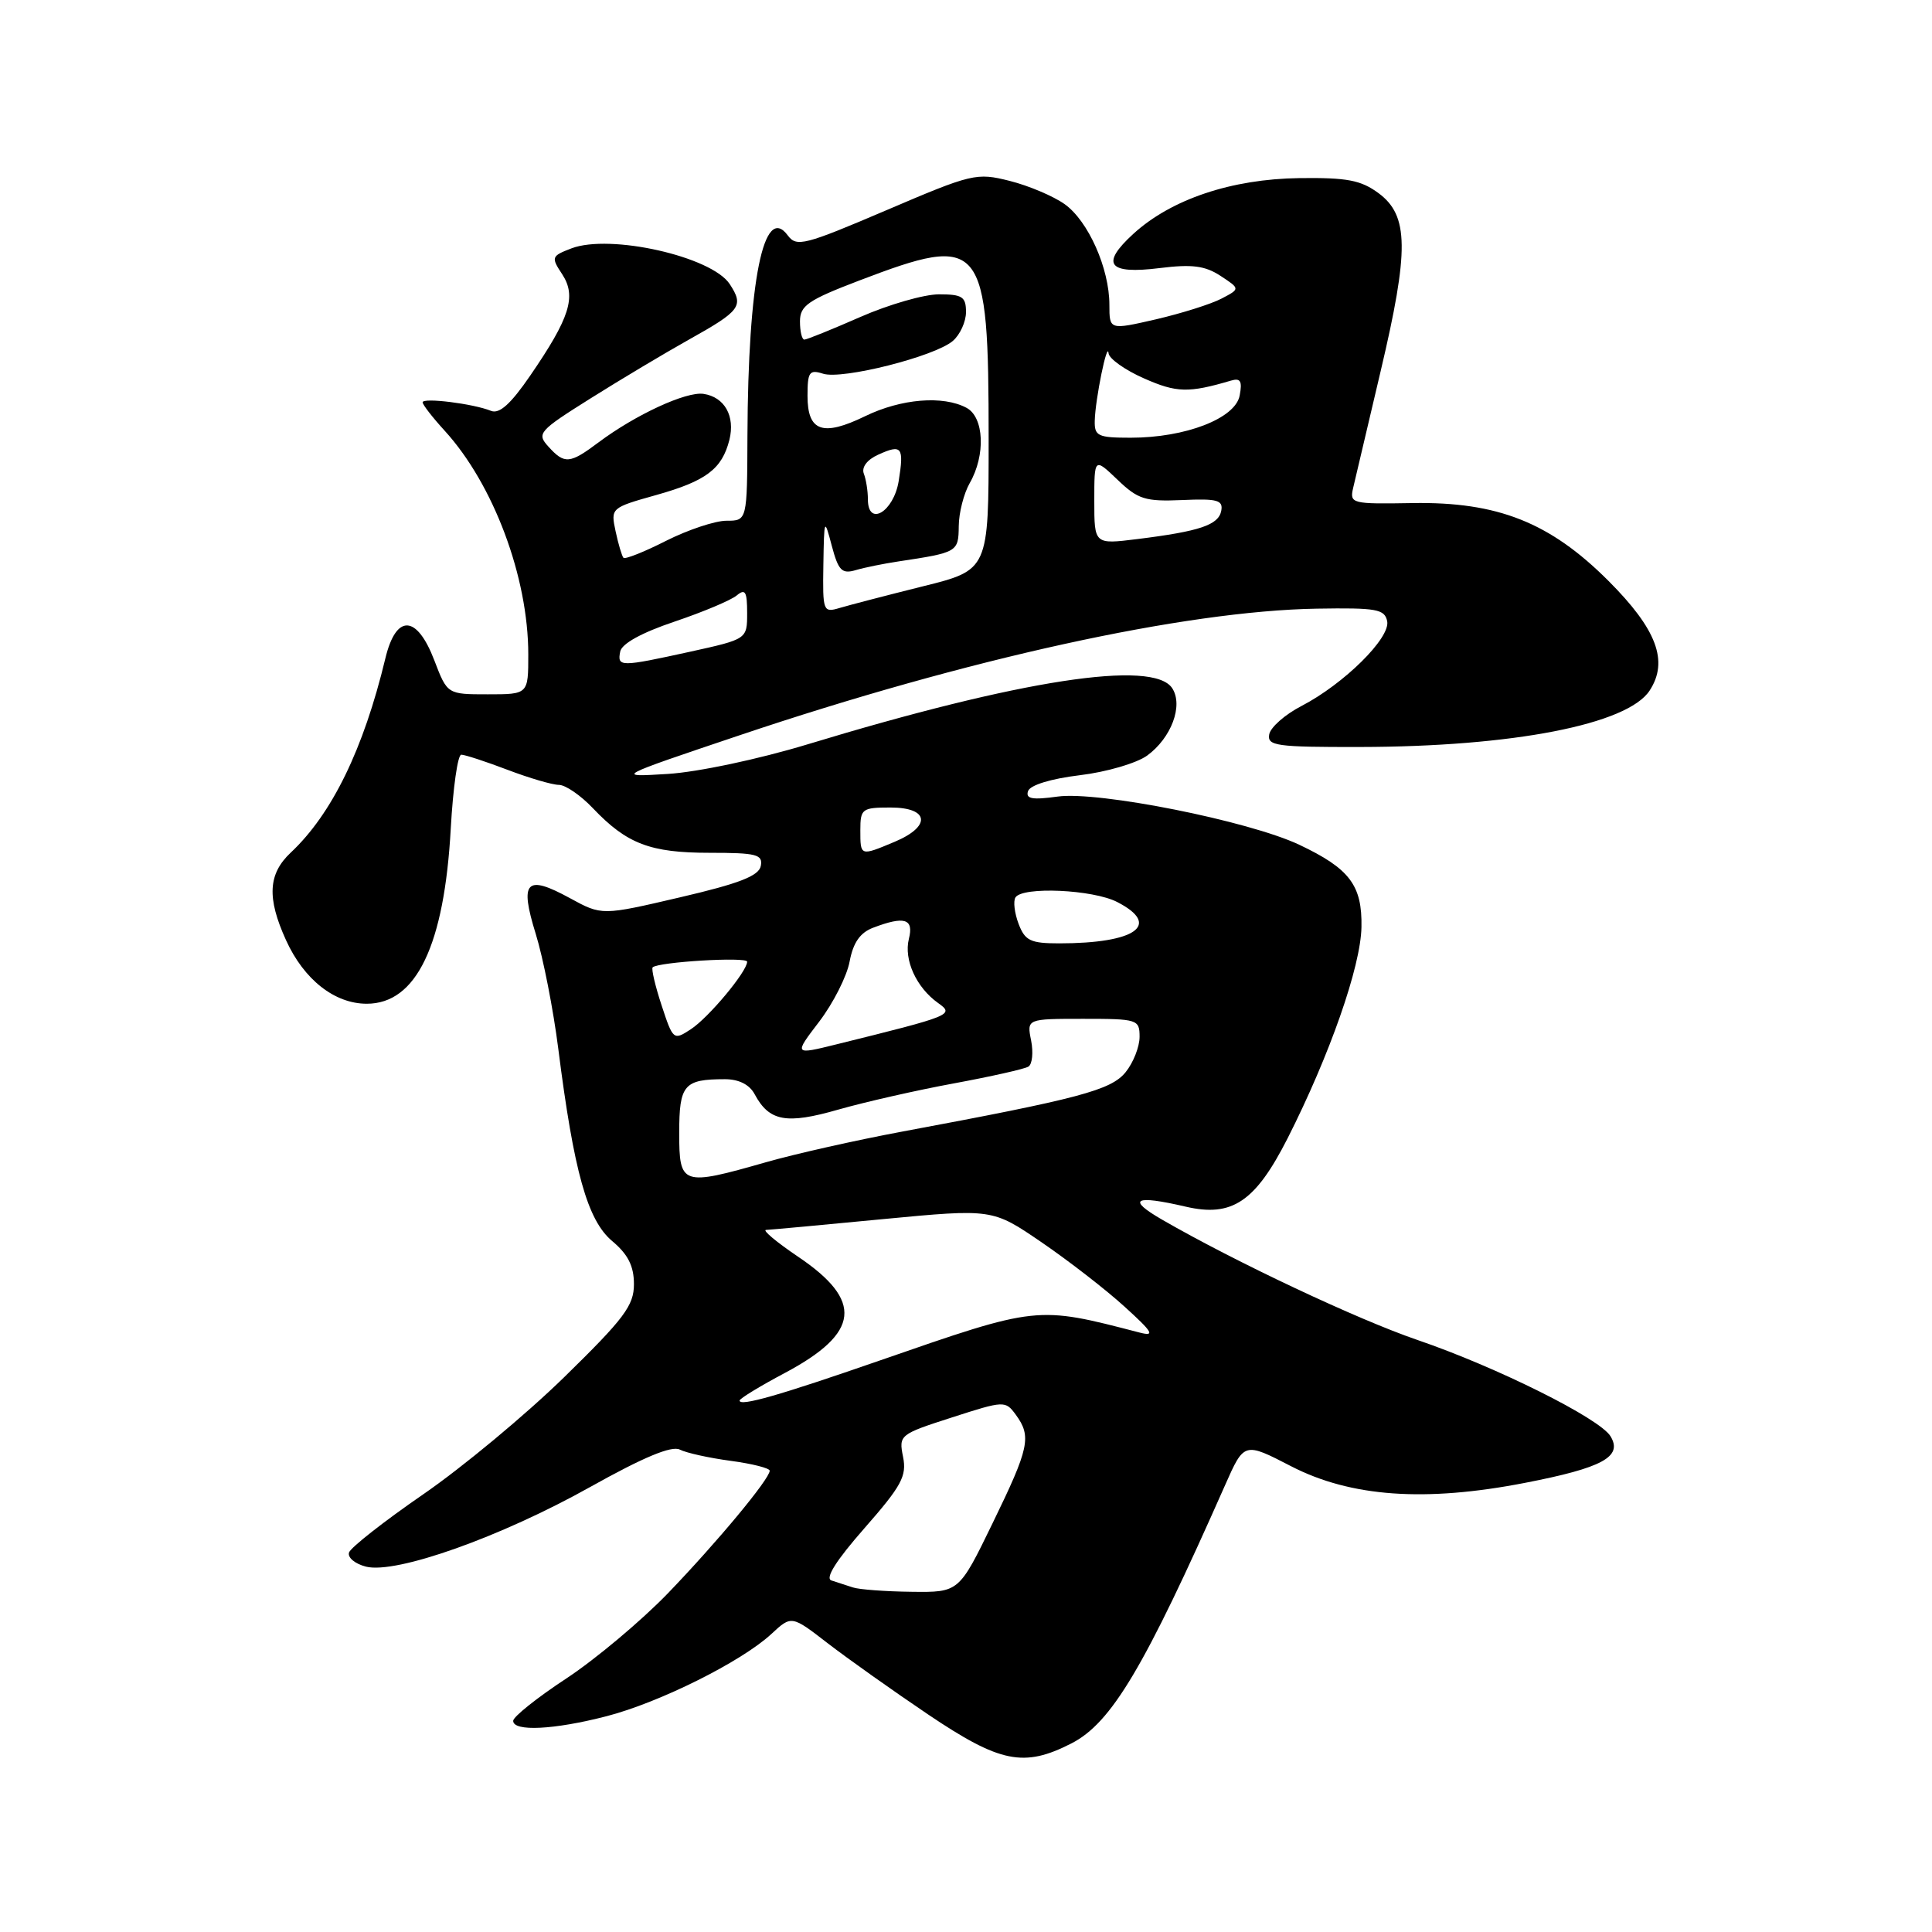 <?xml version="1.0" encoding="UTF-8" standalone="no"?>
<!DOCTYPE svg PUBLIC "-//W3C//DTD SVG 1.1//EN" "http://www.w3.org/Graphics/SVG/1.1/DTD/svg11.dtd" >
<svg xmlns="http://www.w3.org/2000/svg" xmlns:xlink="http://www.w3.org/1999/xlink" version="1.1" viewBox="0 0 256 256">
 <g >
 <path fill="currentColor"
d=" M 141.95 231.02 C 147.27 228.31 151.63 220.98 162.33 196.79 C 164.86 191.07 164.86 191.07 171.09 194.29 C 178.99 198.36 188.82 199.06 202.05 196.49 C 212.37 194.49 215.05 193.02 213.40 190.31 C 211.96 187.94 198.31 181.14 187.81 177.55 C 179.89 174.84 163.68 167.21 154.00 161.62 C 149.25 158.88 150.29 158.30 157.12 159.89 C 163.26 161.32 166.34 159.24 170.62 150.82 C 176.19 139.82 180.31 128.06 180.40 122.85 C 180.51 117.30 178.83 115.09 172.15 111.93 C 165.48 108.78 145.53 104.80 140.14 105.55 C 136.77 106.02 135.88 105.85 136.22 104.83 C 136.49 104.03 139.22 103.19 143.08 102.72 C 146.61 102.30 150.62 101.12 152.00 100.12 C 155.21 97.78 156.81 93.49 155.33 91.20 C 152.84 87.35 135.17 90.07 107.00 98.63 C 100.47 100.61 92.47 102.30 88.50 102.55 C 81.50 102.98 81.50 102.98 97.96 97.44 C 128.17 87.27 156.98 80.95 174.47 80.65 C 182.42 80.52 183.48 80.71 183.81 82.32 C 184.25 84.53 178.09 90.62 172.45 93.55 C 170.28 94.67 168.36 96.36 168.18 97.30 C 167.89 98.83 169.10 99.00 180.18 98.98 C 200.46 98.95 215.65 95.99 218.58 91.51 C 221.13 87.62 219.54 83.38 213.12 76.96 C 205.38 69.22 198.44 66.47 187.15 66.66 C 179.09 66.80 178.82 66.73 179.30 64.65 C 179.58 63.47 181.22 56.49 182.95 49.15 C 186.73 33.14 186.68 28.57 182.67 25.60 C 180.33 23.87 178.50 23.52 172.17 23.60 C 163.17 23.72 155.20 26.40 150.18 30.98 C 145.77 35.01 146.82 36.38 153.68 35.52 C 157.95 34.99 159.67 35.21 161.72 36.55 C 164.34 38.27 164.34 38.27 161.85 39.57 C 160.48 40.29 156.57 41.52 153.18 42.31 C 147.00 43.73 147.00 43.73 147.00 40.39 C 147.00 35.57 144.20 29.28 141.07 27.05 C 139.58 25.99 136.30 24.60 133.79 23.97 C 129.39 22.86 128.80 23.00 117.44 27.86 C 106.60 32.49 105.55 32.76 104.39 31.20 C 101.20 26.88 99.12 37.19 99.04 57.75 C 99.00 69.00 99.00 69.00 96.26 69.00 C 94.76 69.00 91.16 70.20 88.26 71.66 C 85.37 73.13 82.82 74.14 82.61 73.91 C 82.41 73.69 81.93 72.10 81.57 70.40 C 80.91 67.32 80.95 67.28 86.93 65.60 C 93.57 63.74 95.67 62.15 96.65 58.28 C 97.43 55.13 96.01 52.61 93.22 52.19 C 90.92 51.85 84.21 54.95 79.32 58.61 C 75.49 61.48 74.80 61.54 72.66 59.17 C 71.09 57.44 71.37 57.11 78.25 52.79 C 82.24 50.28 88.09 46.79 91.25 45.02 C 98.16 41.16 98.60 40.56 96.69 37.64 C 94.29 33.99 80.85 30.96 75.72 32.91 C 73.06 33.93 73.00 34.08 74.50 36.35 C 76.41 39.28 75.51 42.12 70.25 49.78 C 67.67 53.54 66.17 54.89 65.06 54.44 C 62.73 53.49 56.00 52.65 56.00 53.31 C 56.00 53.62 57.31 55.31 58.91 57.06 C 65.39 64.16 70.00 76.47 70.00 86.71 C 70.00 92.00 70.00 92.00 64.64 92.00 C 59.27 92.00 59.27 92.00 57.55 87.50 C 55.23 81.43 52.48 81.32 51.06 87.25 C 48.17 99.26 43.99 107.85 38.52 112.98 C 35.52 115.80 35.35 118.98 37.90 124.58 C 40.27 129.80 44.33 133.00 48.60 133.00 C 55.17 133.00 58.88 125.26 59.73 109.75 C 60.03 104.39 60.65 100.00 61.12 100.00 C 61.59 100.00 64.35 100.90 67.24 102.00 C 70.13 103.10 73.20 104.00 74.06 104.00 C 74.92 104.00 76.95 105.39 78.56 107.09 C 83.06 111.82 86.15 113.00 94.02 113.00 C 100.25 113.00 101.10 113.22 100.81 114.74 C 100.56 116.06 97.97 117.07 90.11 118.90 C 79.75 121.32 79.75 121.32 75.52 119.01 C 69.70 115.83 68.82 116.75 70.99 123.75 C 71.97 126.91 73.32 133.78 73.98 139.00 C 76.04 155.26 77.84 161.69 81.11 164.44 C 83.22 166.21 84.00 167.76 84.00 170.16 C 84.00 173.00 82.71 174.71 74.75 182.49 C 69.66 187.46 61.26 194.44 56.07 198.01 C 50.89 201.58 46.47 205.05 46.25 205.71 C 46.03 206.38 47.04 207.22 48.50 207.59 C 52.49 208.59 66.35 203.67 78.21 197.03 C 85.28 193.08 88.99 191.53 90.08 192.08 C 90.94 192.52 93.98 193.19 96.83 193.57 C 99.67 193.95 102.00 194.54 101.99 194.88 C 101.97 195.99 95.03 204.34 88.49 211.13 C 84.97 214.77 78.93 219.84 75.05 222.40 C 71.17 224.95 68.00 227.48 68.00 228.02 C 68.00 229.47 73.40 229.21 80.36 227.41 C 87.38 225.60 98.24 220.18 102.20 216.52 C 104.88 214.03 104.88 214.03 109.69 217.75 C 112.34 219.79 118.33 224.04 123.00 227.19 C 132.51 233.59 135.67 234.23 141.95 231.02 Z  M 113.00 210.34 C 112.17 210.07 110.90 209.65 110.17 209.42 C 109.29 209.14 110.81 206.75 114.54 202.50 C 119.47 196.88 120.17 195.59 119.66 193.04 C 119.08 190.15 119.20 190.05 126.13 187.82 C 133.07 185.58 133.22 185.58 134.60 187.46 C 136.71 190.35 136.39 191.84 131.53 201.82 C 127.07 211.00 127.07 211.00 120.78 210.92 C 117.33 210.88 113.83 210.62 113.00 210.34 Z  M 98.00 185.58 C 98.00 185.32 100.72 183.66 104.06 181.89 C 113.95 176.61 114.42 172.36 105.75 166.52 C 102.88 164.58 100.97 162.98 101.51 162.97 C 102.06 162.95 109.03 162.31 117.00 161.54 C 131.50 160.16 131.50 160.16 138.00 164.60 C 141.57 167.04 146.53 170.88 149.00 173.13 C 152.77 176.55 153.09 177.11 151.00 176.57 C 137.32 173.02 137.58 172.99 116.50 180.30 C 103.22 184.91 98.00 186.40 98.00 185.58 Z  M 90.00 150.11 C 90.00 143.73 90.62 143.00 96.05 143.00 C 97.90 143.00 99.31 143.71 99.99 144.98 C 101.92 148.59 104.18 149.01 111.07 147.03 C 114.61 146.02 121.52 144.45 126.42 143.55 C 131.33 142.64 135.76 141.65 136.27 141.33 C 136.78 141.02 136.94 139.46 136.63 137.88 C 136.05 135.00 136.05 135.00 143.53 135.00 C 150.74 135.00 151.00 135.08 151.00 137.39 C 151.00 138.70 150.17 140.81 149.15 142.07 C 147.21 144.46 143.02 145.57 119.50 149.95 C 113.44 151.08 105.34 152.90 101.50 154.00 C 90.33 157.19 90.00 157.08 90.00 150.11 Z  M 108.55 135.37 C 110.40 132.94 112.22 129.36 112.58 127.40 C 113.05 124.90 113.97 123.58 115.69 122.93 C 119.86 121.34 121.11 121.73 120.43 124.41 C 119.74 127.18 121.42 130.86 124.31 132.91 C 126.49 134.46 126.16 134.59 110.84 138.38 C 105.18 139.78 105.18 139.78 108.55 135.37 Z  M 87.67 133.23 C 86.82 130.65 86.29 128.38 86.48 128.18 C 87.21 127.46 99.00 126.75 99.00 127.43 C 99.00 128.72 93.91 134.83 91.54 136.38 C 89.25 137.88 89.18 137.82 87.67 133.23 Z  M 134.97 122.42 C 134.43 120.99 134.24 119.42 134.55 118.92 C 135.46 117.44 144.84 117.86 148.05 119.53 C 153.93 122.56 150.50 125.00 140.35 125.00 C 136.54 125.00 135.82 124.65 134.97 122.42 Z  M 114.00 110.00 C 114.00 107.17 114.22 107.00 118.00 107.00 C 123.14 107.00 123.43 109.50 118.53 111.55 C 113.97 113.46 114.00 113.47 114.00 110.00 Z  M 82.18 86.34 C 82.38 85.29 85.01 83.84 89.37 82.37 C 93.14 81.10 96.85 79.54 97.62 78.90 C 98.75 77.96 99.00 78.38 99.00 81.22 C 99.00 84.69 99.00 84.69 91.47 86.35 C 82.16 88.39 81.78 88.39 82.18 86.34 Z  M 109.10 74.87 C 109.20 68.63 109.23 68.58 110.22 72.34 C 111.09 75.60 111.55 76.08 113.37 75.55 C 114.54 75.20 117.08 74.69 119.00 74.40 C 126.89 73.21 127.00 73.15 127.04 69.73 C 127.05 67.95 127.71 65.38 128.50 64.00 C 130.62 60.30 130.40 55.28 128.07 54.04 C 124.96 52.37 119.39 52.83 114.63 55.15 C 109.01 57.88 107.00 57.18 107.00 52.46 C 107.00 49.28 107.24 48.94 109.07 49.52 C 111.61 50.33 123.84 47.24 126.25 45.18 C 127.21 44.36 128.00 42.63 128.00 41.35 C 128.00 39.32 127.51 39.00 124.42 39.00 C 122.45 39.00 117.76 40.35 114.00 42.00 C 110.24 43.65 106.90 45.00 106.58 45.00 C 106.26 45.00 106.00 43.91 106.00 42.59 C 106.00 40.50 107.05 39.77 113.86 37.17 C 130.27 30.91 131.00 31.81 131.00 58.23 C 131.00 75.53 131.00 75.53 122.25 77.70 C 117.44 78.90 112.49 80.19 111.25 80.56 C 109.07 81.21 109.00 81.02 109.10 74.87 Z  M 145.00 66.38 C 145.00 60.63 145.00 60.63 148.07 63.56 C 150.79 66.17 151.74 66.47 156.64 66.26 C 161.32 66.05 162.09 66.27 161.82 67.69 C 161.46 69.56 158.99 70.40 150.70 71.43 C 145.00 72.14 145.00 72.14 145.00 66.38 Z  M 115.00 66.16 C 115.00 65.06 114.76 63.53 114.46 62.76 C 114.14 61.92 114.89 60.91 116.36 60.25 C 119.50 58.82 119.81 59.22 119.08 63.75 C 118.41 67.84 115.00 69.86 115.00 66.16 Z  M 145.06 55.75 C 145.13 52.89 146.73 45.06 146.89 46.81 C 146.95 47.52 149.06 49.03 151.59 50.14 C 155.90 52.05 157.50 52.09 163.12 50.43 C 164.37 50.06 164.63 50.50 164.26 52.42 C 163.68 55.45 157.08 58.00 149.82 58.00 C 145.47 58.00 145.01 57.78 145.06 55.75 Z "/>
</g>
</svg>